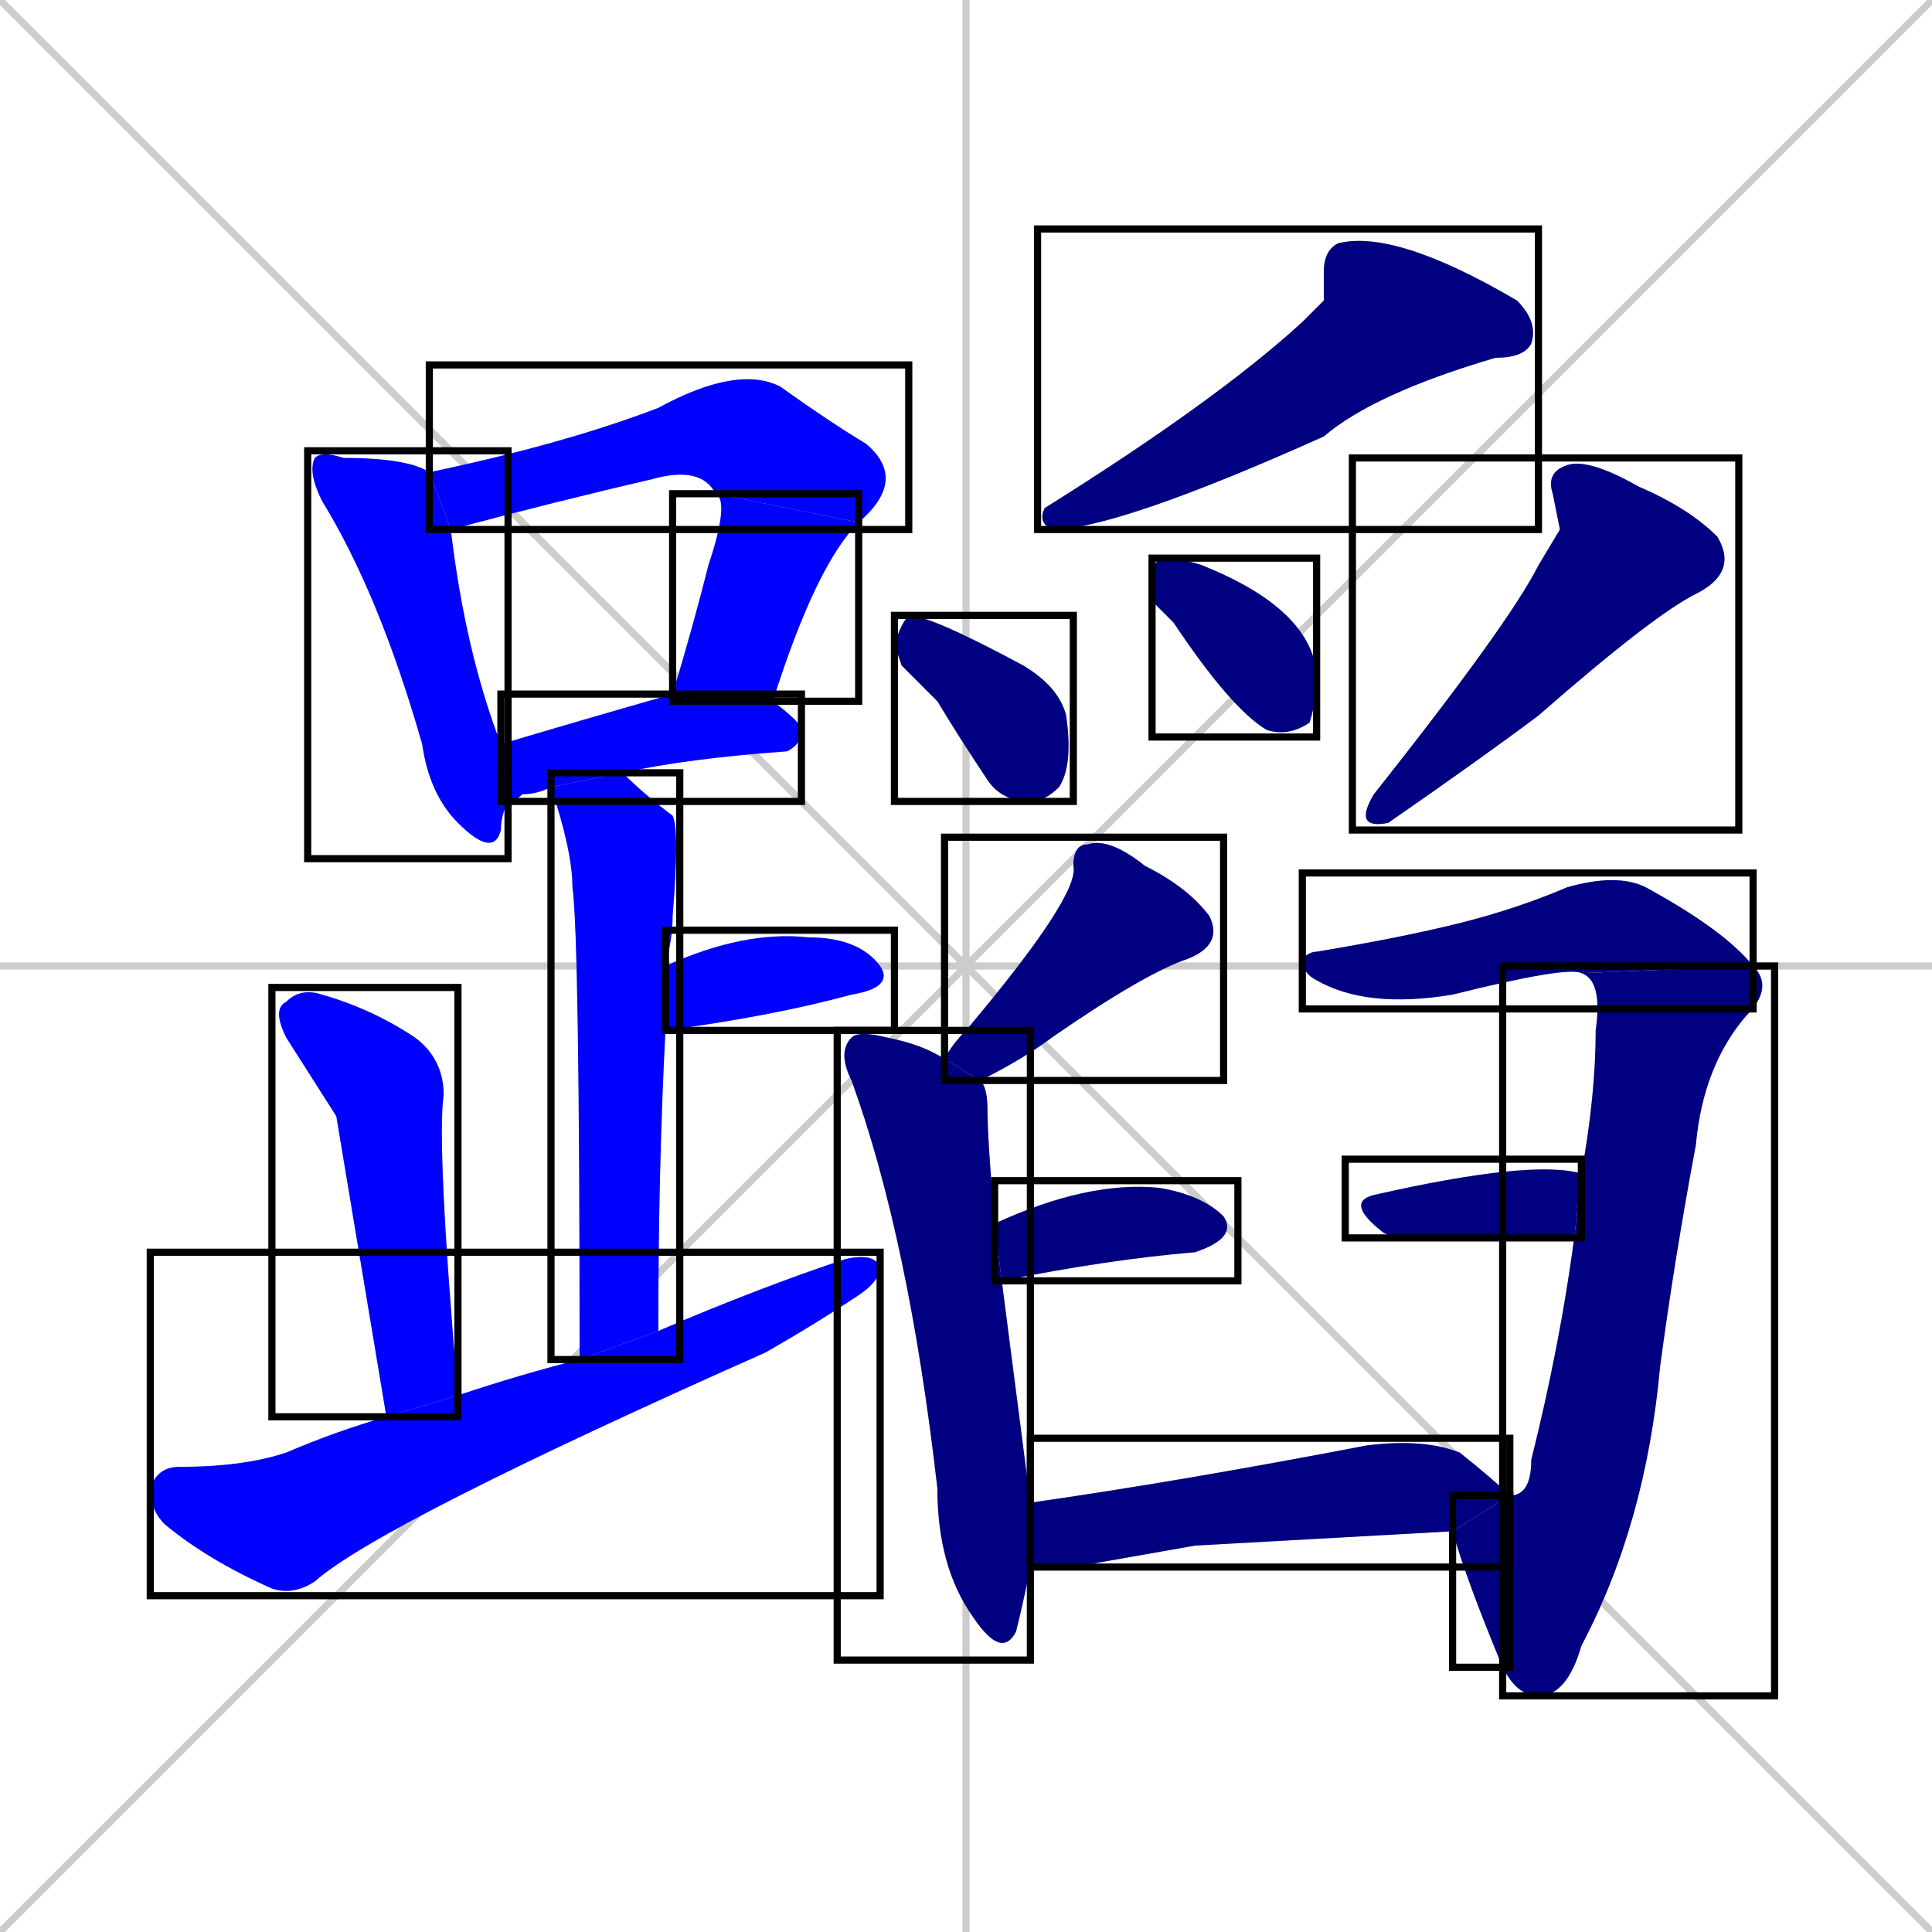 <svg xmlns="http://www.w3.org/2000/svg" xmlns:xlink="http://www.w3.org/1999/xlink" width="270" height="270"><defs><clipPath id="clip-mask-1"><use xlink:href="#rect-1" /></clipPath><clipPath id="clip-mask-2"><use xlink:href="#rect-2" /></clipPath><clipPath id="clip-mask-3"><use xlink:href="#rect-3" /></clipPath><clipPath id="clip-mask-4"><use xlink:href="#rect-4" /></clipPath><clipPath id="clip-mask-5"><use xlink:href="#rect-5" /></clipPath><clipPath id="clip-mask-6"><use xlink:href="#rect-6" /></clipPath><clipPath id="clip-mask-7"><use xlink:href="#rect-7" /></clipPath><clipPath id="clip-mask-8"><use xlink:href="#rect-8" /></clipPath><clipPath id="clip-mask-9"><use xlink:href="#rect-9" /></clipPath><clipPath id="clip-mask-10"><use xlink:href="#rect-10" /></clipPath><clipPath id="clip-mask-11"><use xlink:href="#rect-11" /></clipPath><clipPath id="clip-mask-12"><use xlink:href="#rect-12" /></clipPath><clipPath id="clip-mask-13"><use xlink:href="#rect-13" /></clipPath><clipPath id="clip-mask-14"><use xlink:href="#rect-14" /></clipPath><clipPath id="clip-mask-15"><use xlink:href="#rect-15" /></clipPath><clipPath id="clip-mask-16"><use xlink:href="#rect-16" /></clipPath><clipPath id="clip-mask-17"><use xlink:href="#rect-17" /></clipPath><clipPath id="clip-mask-18"><use xlink:href="#rect-18" /></clipPath><clipPath id="clip-mask-19"><use xlink:href="#rect-19" /></clipPath><clipPath id="clip-mask-20"><use xlink:href="#rect-20" /></clipPath></defs><path d="M 0 0 L 270 270 M 270 0 L 0 270 M 135 0 L 135 270 M 0 135 L 270 135" stroke="#CCCCCC" /><path d="M 71 112 Q 70 114 70 116 Q 69 120 64 115 Q 60 111 59 104 Q 53 83 45 70 Q 43 66 44 64 Q 45 63 48 64 Q 57 64 60 66 L 63 74 Q 65 91 70 104" fill="#CCCCCC"/><path d="M 60 66 Q 79 62 92 57 Q 103 51 109 54 Q 116 59 121 62 Q 127 67 120 73 L 100 69 Q 98 65 91 67 Q 78 70 63 74" fill="#CCCCCC"/><path d="M 94 97 Q 97 87 99 79 Q 102 70 100 69 L 120 73 Q 114 79 108 98" fill="#CCCCCC"/><path d="M 77 110 Q 75 111 73 111 Q 72 112 71 112 L 70 104 Q 80 101 94 97 L 108 98 Q 112 101 112 102 Q 112 104 110 105 Q 96 106 87 108" fill="#CCCCCC"/><path d="M 81 190 Q 81 131 80 124 Q 80 119 77 110 L 87 108 Q 90 111 94 114 Q 95 116 94 128 Q 94 131 93 135 L 93 144 Q 92 163 92 186" fill="#CCCCCC"/><path d="M 93 135 Q 104 130 113 131 Q 120 131 123 135 Q 125 138 119 139 Q 108 142 93 144" fill="#CCCCCC"/><path d="M 47 156 L 40 145 Q 38 141 40 140 Q 42 138 45 139 Q 52 141 58 145 Q 62 148 62 153 Q 61 160 64 195 L 54 198" fill="#CCCCCC"/><path d="M 64 195 Q 73 192 81 190 L 92 186 Q 106 180 118 176 Q 122 175 123 177 Q 123 179 120 181 Q 114 185 107 189 Q 53 213 44 221 Q 41 223 38 222 Q 29 218 23 213 Q 21 211 21 208 Q 22 205 25 205 Q 34 205 40 203 Q 47 200 54 198" fill="#CCCCCC"/><path d="M 185 42 L 185 38 Q 185 35 187 34 Q 195 32 212 42 Q 215 45 214 48 Q 213 50 209 50 Q 192 55 185 61 Q 156 74 147 74 Q 145 73 146 71 Q 170 56 182 45" fill="#CCCCCC"/><path d="M 126 93 L 125 90 Q 126 87 127 86 Q 130 86 143 93 Q 148 96 149 100 Q 150 107 148 110 Q 146 112 144 112 Q 140 112 138 109 Q 134 103 131 98" fill="#CCCCCC"/><path d="M 161 84 L 161 81 Q 161 78 163 78 Q 165 78 168 79 Q 183 85 184 94 Q 184 98 183 101 Q 180 103 177 102 Q 172 99 164 87" fill="#CCCCCC"/><path d="M 218 74 L 217 69 Q 216 66 219 65 Q 222 64 229 68 Q 236 71 240 75 Q 243 80 237 83 Q 231 86 215 100 Q 207 106 194 115 Q 189 116 192 111 Q 211 87 215 79" fill="#CCCCCC"/><path d="M 132 148 Q 133 146 135 144 Q 151 125 150 121 Q 150 118 152 118 Q 155 117 160 121 Q 166 124 169 128 Q 171 132 166 134 Q 160 136 147 145 Q 143 148 137 151" fill="#CCCCCC"/><path d="M 144 219 Q 143 224 142 228 Q 140 232 136 226 Q 131 219 131 208 Q 127 173 119 151 Q 117 147 119 145 Q 120 144 124 145 Q 129 146 132 148 L 137 151 Q 138 152 138 155 Q 138 159 139 171 L 140 179 L 144 210" fill="#CCCCCC"/><path d="M 139 171 Q 152 165 162 166 Q 168 167 171 170 Q 173 173 167 175 Q 155 176 140 179" fill="#CCCCCC"/><path d="M 221 136 Q 219 135 203 139 Q 191 141 184 137 Q 182 136 182 134 Q 183 133 184 133 Q 196 131 204 129 Q 212 127 219 124 Q 226 122 230 124 Q 241 130 245 135" fill="#CCCCCC"/><path d="M 211 209 Q 214 209 214 204 Q 218 188 220 173 L 221 164 Q 223 153 223 144 Q 224 137 221 136 L 245 135 Q 248 138 244 142 Q 238 149 237 160 Q 234 176 232 191 Q 230 213 221 230 Q 219 237 215 237 Q 212 237 210 233" fill="#CCCCCC"/><path d="M 211 209 Q 211 209 211 209 L 210 233 Q 205 221 203 214" fill="#CCCCCC"/><path d="M 220 173 Q 210 173 198 173 Q 194 173 193 172 Q 188 168 192 167 Q 214 162 221 164" fill="#CCCCCC"/><path d="M 167 216 L 150 219 Q 147 219 144 219 L 144 210 Q 165 207 191 202 Q 199 201 204 203 Q 209 207 211 209 L 203 214" fill="#CCCCCC"/><path d="M 71 112 Q 70 114 70 116 Q 69 120 64 115 Q 60 111 59 104 Q 53 83 45 70 Q 43 66 44 64 Q 45 63 48 64 Q 57 64 60 66 L 63 74 Q 65 91 70 104" fill="#0000ff" clip-path="url(#clip-mask-1)" /><path d="M 60 66 Q 79 62 92 57 Q 103 51 109 54 Q 116 59 121 62 Q 127 67 120 73 L 100 69 Q 98 65 91 67 Q 78 70 63 74" fill="#0000ff" clip-path="url(#clip-mask-2)" /><path d="M 94 97 Q 97 87 99 79 Q 102 70 100 69 L 120 73 Q 114 79 108 98" fill="#0000ff" clip-path="url(#clip-mask-3)" /><path d="M 77 110 Q 75 111 73 111 Q 72 112 71 112 L 70 104 Q 80 101 94 97 L 108 98 Q 112 101 112 102 Q 112 104 110 105 Q 96 106 87 108" fill="#0000ff" clip-path="url(#clip-mask-4)" /><path d="M 81 190 Q 81 131 80 124 Q 80 119 77 110 L 87 108 Q 90 111 94 114 Q 95 116 94 128 Q 94 131 93 135 L 93 144 Q 92 163 92 186" fill="#0000ff" clip-path="url(#clip-mask-5)" /><path d="M 93 135 Q 104 130 113 131 Q 120 131 123 135 Q 125 138 119 139 Q 108 142 93 144" fill="#0000ff" clip-path="url(#clip-mask-6)" /><path d="M 47 156 L 40 145 Q 38 141 40 140 Q 42 138 45 139 Q 52 141 58 145 Q 62 148 62 153 Q 61 160 64 195 L 54 198" fill="#0000ff" clip-path="url(#clip-mask-7)" /><path d="M 64 195 Q 73 192 81 190 L 92 186 Q 106 180 118 176 Q 122 175 123 177 Q 123 179 120 181 Q 114 185 107 189 Q 53 213 44 221 Q 41 223 38 222 Q 29 218 23 213 Q 21 211 21 208 Q 22 205 25 205 Q 34 205 40 203 Q 47 200 54 198" fill="#0000ff" clip-path="url(#clip-mask-8)" /><path d="M 185 42 L 185 38 Q 185 35 187 34 Q 195 32 212 42 Q 215 45 214 48 Q 213 50 209 50 Q 192 55 185 61 Q 156 74 147 74 Q 145 73 146 71 Q 170 56 182 45" fill="#000080" clip-path="url(#clip-mask-9)" /><path d="M 126 93 L 125 90 Q 126 87 127 86 Q 130 86 143 93 Q 148 96 149 100 Q 150 107 148 110 Q 146 112 144 112 Q 140 112 138 109 Q 134 103 131 98" fill="#000080" clip-path="url(#clip-mask-10)" /><path d="M 161 84 L 161 81 Q 161 78 163 78 Q 165 78 168 79 Q 183 85 184 94 Q 184 98 183 101 Q 180 103 177 102 Q 172 99 164 87" fill="#000080" clip-path="url(#clip-mask-11)" /><path d="M 218 74 L 217 69 Q 216 66 219 65 Q 222 64 229 68 Q 236 71 240 75 Q 243 80 237 83 Q 231 86 215 100 Q 207 106 194 115 Q 189 116 192 111 Q 211 87 215 79" fill="#000080" clip-path="url(#clip-mask-12)" /><path d="M 132 148 Q 133 146 135 144 Q 151 125 150 121 Q 150 118 152 118 Q 155 117 160 121 Q 166 124 169 128 Q 171 132 166 134 Q 160 136 147 145 Q 143 148 137 151" fill="#000080" clip-path="url(#clip-mask-13)" /><path d="M 144 219 Q 143 224 142 228 Q 140 232 136 226 Q 131 219 131 208 Q 127 173 119 151 Q 117 147 119 145 Q 120 144 124 145 Q 129 146 132 148 L 137 151 Q 138 152 138 155 Q 138 159 139 171 L 140 179 L 144 210" fill="#000080" clip-path="url(#clip-mask-14)" /><path d="M 139 171 Q 152 165 162 166 Q 168 167 171 170 Q 173 173 167 175 Q 155 176 140 179" fill="#000080" clip-path="url(#clip-mask-15)" /><path d="M 221 136 Q 219 135 203 139 Q 191 141 184 137 Q 182 136 182 134 Q 183 133 184 133 Q 196 131 204 129 Q 212 127 219 124 Q 226 122 230 124 Q 241 130 245 135" fill="#000080" clip-path="url(#clip-mask-16)" /><path d="M 211 209 Q 214 209 214 204 Q 218 188 220 173 L 221 164 Q 223 153 223 144 Q 224 137 221 136 L 245 135 Q 248 138 244 142 Q 238 149 237 160 Q 234 176 232 191 Q 230 213 221 230 Q 219 237 215 237 Q 212 237 210 233" fill="#000080" clip-path="url(#clip-mask-17)" /><path d="M 211 209 Q 211 209 211 209 L 210 233 Q 205 221 203 214" fill="#000080" clip-path="url(#clip-mask-18)" /><path d="M 220 173 Q 210 173 198 173 Q 194 173 193 172 Q 188 168 192 167 Q 214 162 221 164" fill="#000080" clip-path="url(#clip-mask-19)" /><path d="M 167 216 L 150 219 Q 147 219 144 219 L 144 210 Q 165 207 191 202 Q 199 201 204 203 Q 209 207 211 209 L 203 214" fill="#000080" clip-path="url(#clip-mask-20)" /><rect x="43" y="63" width="28" height="57" id="rect-1" fill="transparent" stroke="#000000"><animate attributeName="y" from="6" to="63" dur="0.211" begin="0; animate20.end + 1s" id="animate1" fill="freeze"/></rect><rect x="60" y="51" width="67" height="23" id="rect-2" fill="transparent" stroke="#000000"><set attributeName="x" to="-7" begin="0; animate20.end + 1s" /><animate attributeName="x" from="-7" to="60" dur="0.248" begin="animate1.end + 0.5" id="animate2" fill="freeze"/></rect><rect x="94" y="69" width="26" height="29" id="rect-3" fill="transparent" stroke="#000000"><set attributeName="y" to="40" begin="0; animate20.end + 1s" /><animate attributeName="y" from="40" to="69" dur="0.107" begin="animate2.end" id="animate3" fill="freeze"/></rect><rect x="70" y="97" width="42" height="15" id="rect-4" fill="transparent" stroke="#000000"><set attributeName="x" to="28" begin="0; animate20.end + 1s" /><animate attributeName="x" from="28" to="70" dur="0.156" begin="animate3.end + 0.5" id="animate4" fill="freeze"/></rect><rect x="77" y="108" width="18" height="82" id="rect-5" fill="transparent" stroke="#000000"><set attributeName="y" to="26" begin="0; animate20.end + 1s" /><animate attributeName="y" from="26" to="108" dur="0.304" begin="animate4.end + 0.5" id="animate5" fill="freeze"/></rect><rect x="93" y="130" width="32" height="14" id="rect-6" fill="transparent" stroke="#000000"><set attributeName="x" to="61" begin="0; animate20.end + 1s" /><animate attributeName="x" from="61" to="93" dur="0.119" begin="animate5.end + 0.5" id="animate6" fill="freeze"/></rect><rect x="38" y="138" width="26" height="60" id="rect-7" fill="transparent" stroke="#000000"><set attributeName="y" to="78" begin="0; animate20.end + 1s" /><animate attributeName="y" from="78" to="138" dur="0.222" begin="animate6.end + 0.5" id="animate7" fill="freeze"/></rect><rect x="21" y="175" width="102" height="48" id="rect-8" fill="transparent" stroke="#000000"><set attributeName="x" to="-81" begin="0; animate20.end + 1s" /><animate attributeName="x" from="-81" to="21" dur="0.378" begin="animate7.end + 0.5" id="animate8" fill="freeze"/></rect><rect x="145" y="32" width="70" height="42" id="rect-9" fill="transparent" stroke="#000000"><set attributeName="x" to="215" begin="0; animate20.end + 1s" /><animate attributeName="x" from="215" to="145" dur="0.259" begin="animate8.end + 0.5" id="animate9" fill="freeze"/></rect><rect x="125" y="86" width="25" height="26" id="rect-10" fill="transparent" stroke="#000000"><set attributeName="x" to="100" begin="0; animate20.end + 1s" /><animate attributeName="x" from="100" to="125" dur="0.093" begin="animate9.end + 0.5" id="animate10" fill="freeze"/></rect><rect x="161" y="78" width="23" height="25" id="rect-11" fill="transparent" stroke="#000000"><set attributeName="x" to="138" begin="0; animate20.end + 1s" /><animate attributeName="x" from="138" to="161" dur="0.085" begin="animate10.end + 0.5" id="animate11" fill="freeze"/></rect><rect x="189" y="64" width="54" height="52" id="rect-12" fill="transparent" stroke="#000000"><set attributeName="y" to="12" begin="0; animate20.end + 1s" /><animate attributeName="y" from="12" to="64" dur="0.193" begin="animate11.end + 0.5" id="animate12" fill="freeze"/></rect><rect x="132" y="117" width="39" height="34" id="rect-13" fill="transparent" stroke="#000000"><set attributeName="y" to="83" begin="0; animate20.end + 1s" /><animate attributeName="y" from="83" to="117" dur="0.126" begin="animate12.end + 0.5" id="animate13" fill="freeze"/></rect><rect x="117" y="144" width="27" height="88" id="rect-14" fill="transparent" stroke="#000000"><set attributeName="y" to="56" begin="0; animate20.end + 1s" /><animate attributeName="y" from="56" to="144" dur="0.326" begin="animate13.end + 0.5" id="animate14" fill="freeze"/></rect><rect x="139" y="165" width="34" height="14" id="rect-15" fill="transparent" stroke="#000000"><set attributeName="x" to="105" begin="0; animate20.end + 1s" /><animate attributeName="x" from="105" to="139" dur="0.126" begin="animate14.end + 0.5" id="animate15" fill="freeze"/></rect><rect x="182" y="122" width="63" height="19" id="rect-16" fill="transparent" stroke="#000000"><set attributeName="x" to="119" begin="0; animate20.end + 1s" /><animate attributeName="x" from="119" to="182" dur="0.233" begin="animate15.end + 0.5" id="animate16" fill="freeze"/></rect><rect x="210" y="135" width="38" height="102" id="rect-17" fill="transparent" stroke="#000000"><set attributeName="y" to="33" begin="0; animate20.end + 1s" /><animate attributeName="y" from="33" to="135" dur="0.378" begin="animate16.end" id="animate17" fill="freeze"/></rect><rect x="203" y="209" width="8" height="24" id="rect-18" fill="transparent" stroke="#000000"><set attributeName="x" to="211" begin="0; animate20.end + 1s" /><animate attributeName="x" from="211" to="203" dur="0.030" begin="animate17.end" id="animate18" fill="freeze"/></rect><rect x="188" y="162" width="33" height="11" id="rect-19" fill="transparent" stroke="#000000"><set attributeName="x" to="155" begin="0; animate20.end + 1s" /><animate attributeName="x" from="155" to="188" dur="0.122" begin="animate18.end + 0.5" id="animate19" fill="freeze"/></rect><rect x="144" y="201" width="67" height="18" id="rect-20" fill="transparent" stroke="#000000"><set attributeName="x" to="77" begin="0; animate20.end + 1s" /><animate attributeName="x" from="77" to="144" dur="0.248" begin="animate19.end + 0.5" id="animate20" fill="freeze"/></rect></svg>